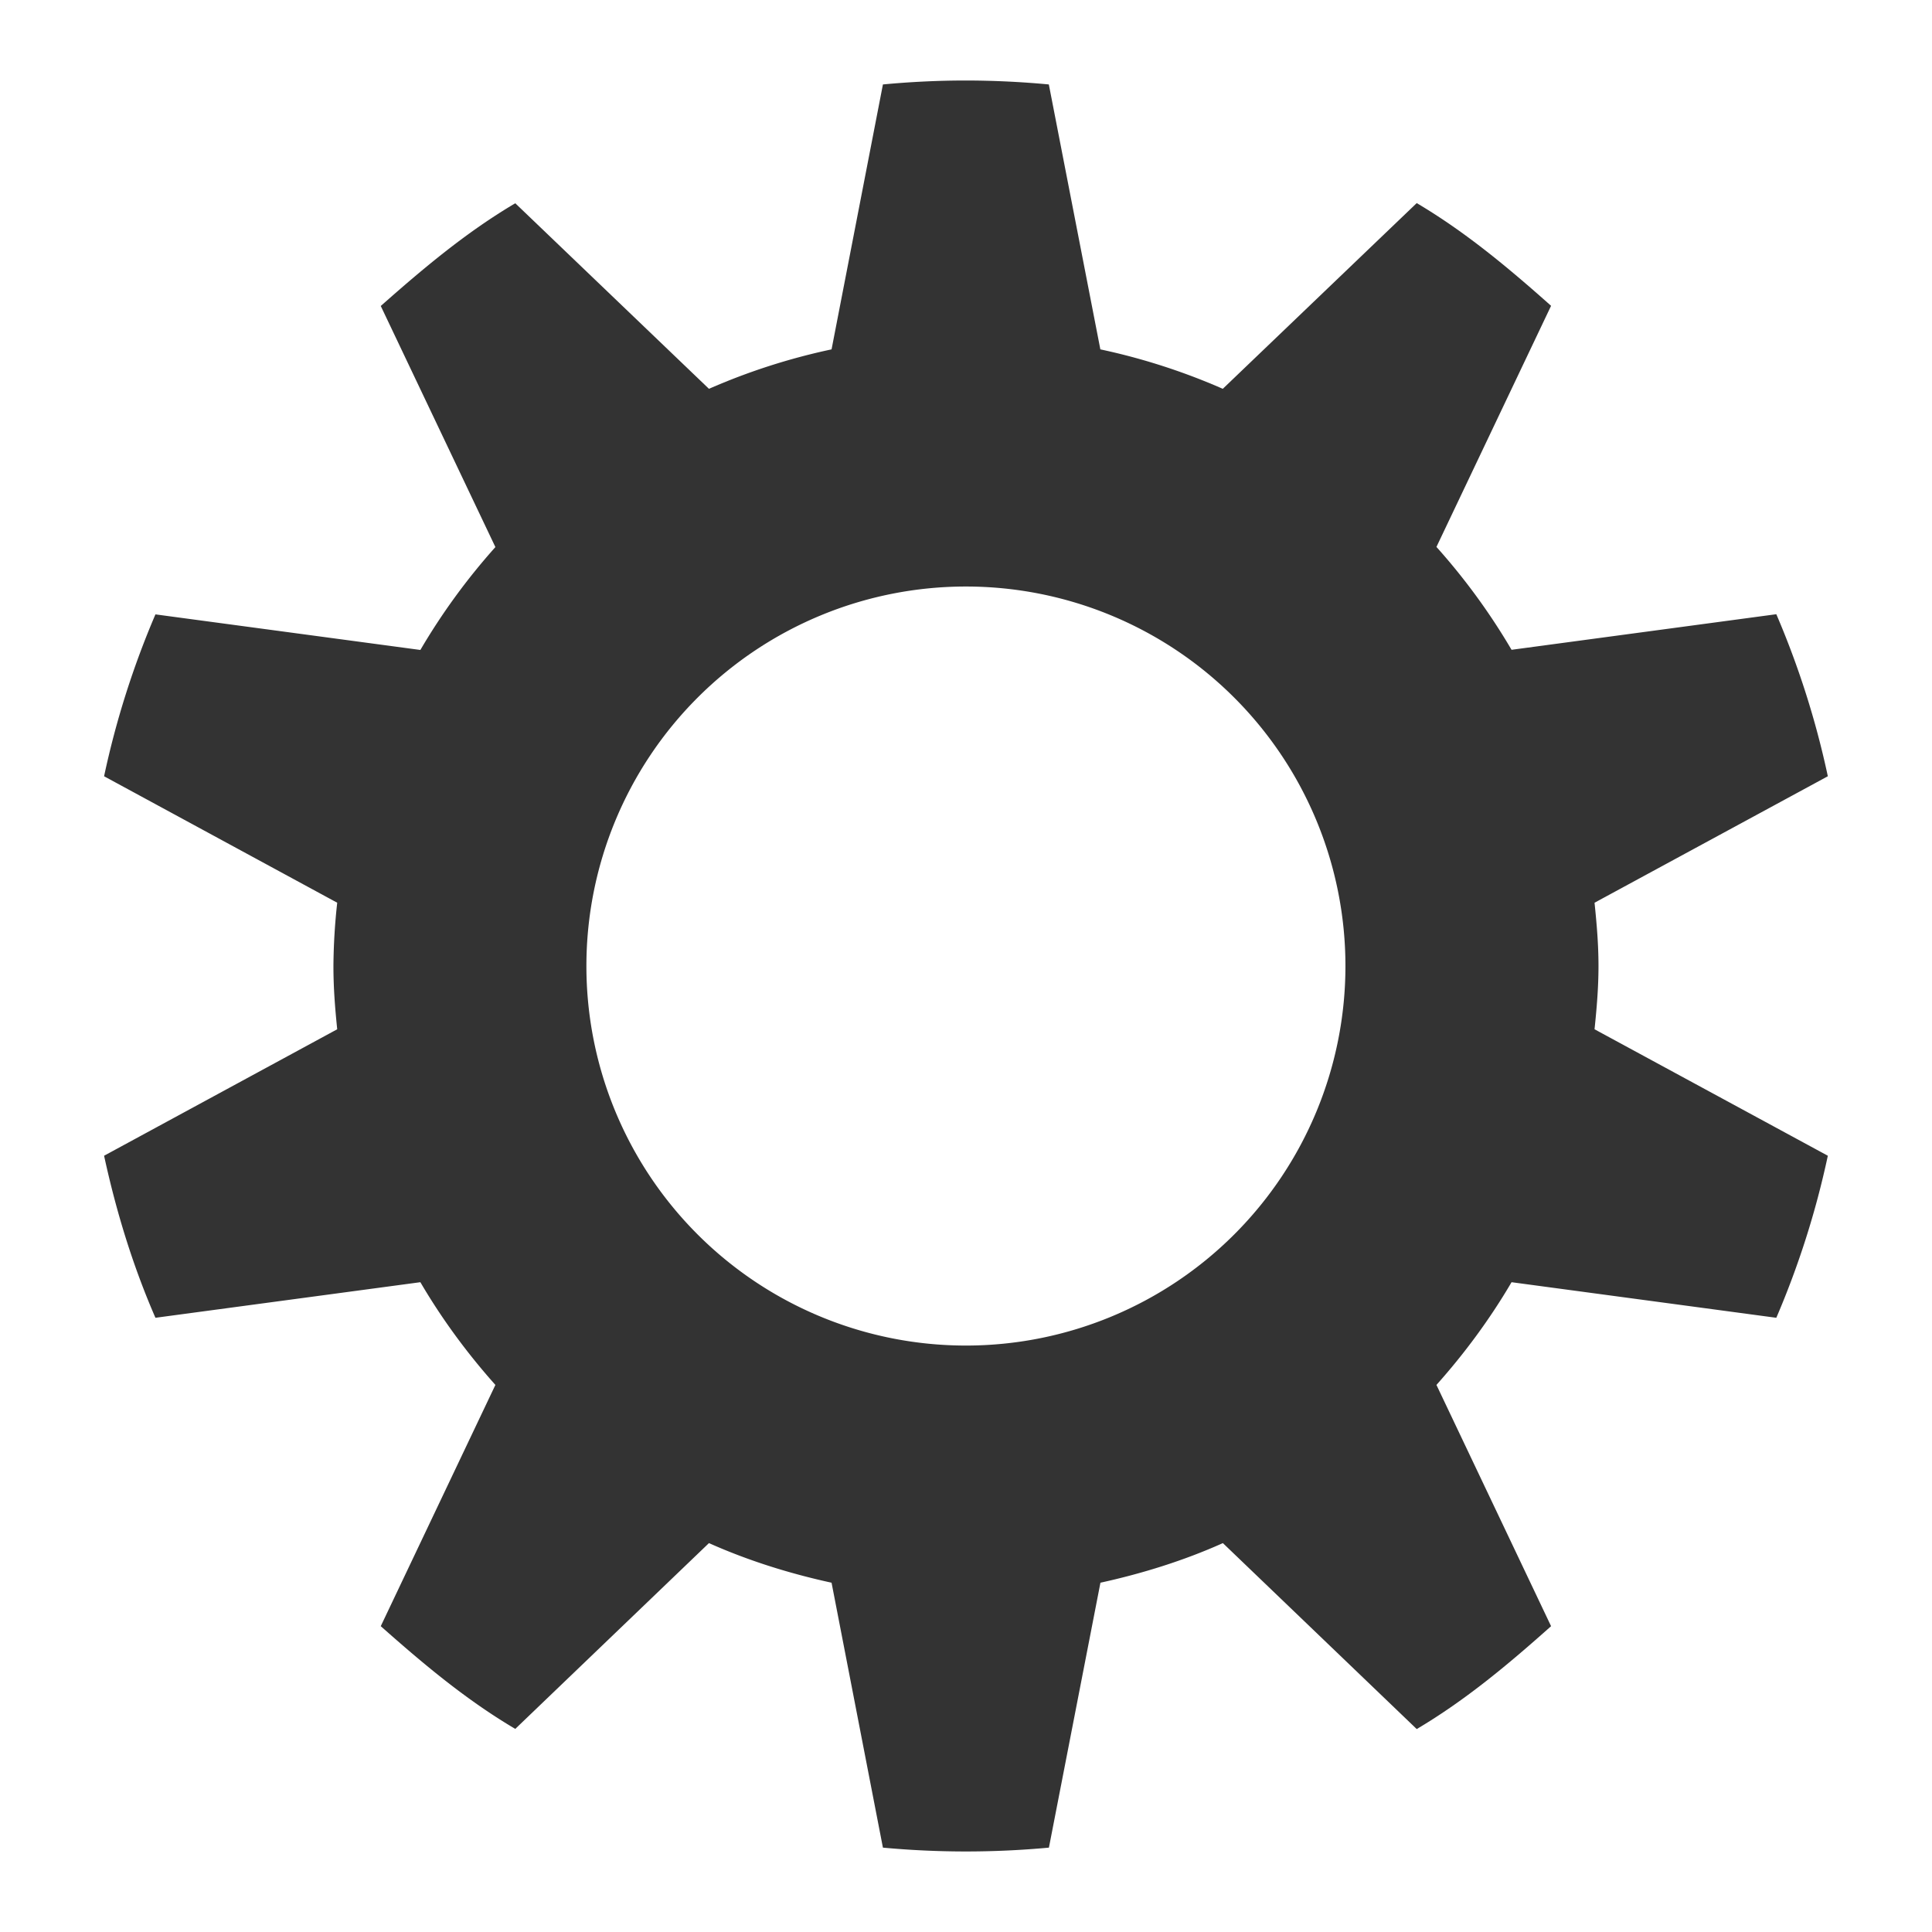 <?xml version="1.0" encoding="UTF-8" standalone="no"?>
<svg
   xmlns:dc="http://purl.org/dc/elements/1.1/"
   xmlns:cc="http://creativecommons.org/ns#"
   xmlns:rdf="http://www.w3.org/1999/02/22-rdf-syntax-ns#"
   xmlns:svg="http://www.w3.org/2000/svg"
   xmlns="http://www.w3.org/2000/svg"
   xmlns:sodipodi="http://sodipodi.sourceforge.net/DTD/sodipodi-0.dtd"
   xmlns:inkscape="http://www.inkscape.org/namespaces/inkscape"
   version="1.0"
   viewBox="0 0 24 24"
   id="svg6"
   sodipodi:docname="document-properties.svg"
   inkscape:version="0.92.3 (2405546, 2018-03-11)">
  <defs
     id="defs10" />
  <sodipodi:namedview
     pagecolor="#ffffff"
     bordercolor="#666666"
     borderopacity="1"
     objecttolerance="10"
     gridtolerance="10"
     guidetolerance="10"
     inkscape:pageopacity="0"
     inkscape:pageshadow="2"
     inkscape:window-width="883"
     inkscape:window-height="480"
     id="namedview8"
     showgrid="false"
     inkscape:zoom="9.8333333"
     inkscape:cx="2.0847458"
     inkscape:cy="12"
     inkscape:window-x="0"
     inkscape:window-y="25"
     inkscape:window-maximized="0"
     inkscape:current-layer="svg6" />
  <path
     d="m11.999 1c-0.346 0-0.691 0.017-1.031 0.049l-0.638 3.291a7.876 7.876 0 0 0 -1.523 0.49l-2.406-2.305c-0.611 0.361-1.142 0.808-1.671 1.276l1.424 2.995a7.947 7.947 0 0 0 -0.932 1.278l-3.291-0.442a10.859 10.859 0 0 0 -0.638 2.011l2.896 1.571a7.584 7.584 0 0 0 -0.047 0.786c0 0.272 0.02 0.522 0.047 0.786l-2.896 1.571c0.152 0.699 0.358 1.37 0.638 2.013l3.291-0.442c0.267 0.456 0.583 0.885 0.932 1.276l-1.424 2.997c0.528 0.468 1.059 0.915 1.671 1.276l2.406-2.308c0.481 0.215 0.996 0.377 1.523 0.492l0.638 3.291a11.186 11.186 0 0 0 2.062 0l0.64-3.291c0.525-0.115 1.042-0.277 1.521-0.492l2.408 2.31c0.61-0.361 1.143-0.809 1.669-1.278l-1.424-2.997c0.349-0.391 0.666-0.82 0.933-1.276l3.289 0.442a10.859 10.859 0 0 0 0.64 -2.013l-2.898-1.571c0.027-0.264 0.049-0.514 0.049-0.786 0-0.272-0.022-0.522-0.049-0.786l2.898-1.571a10.856 10.856 0 0 0 -0.64 -2.013l-3.289 0.442a7.947 7.947 0 0 0 -0.933 -1.278l1.424-2.995c-0.526-0.468-1.059-0.915-1.669-1.276l-2.409 2.307a7.881 7.881 0 0 0 -1.521 -0.49l-0.64-3.291a11.186 11.186 0 0 0 -1.029 -0.049zm0 6.286a4.714 4.714 0 1 1 0 9.429 4.714 4.714 0 0 1 0 -9.429z"
     fill="#333"
     overflow="visible"
     stroke-width="1.571"
     id="path4" />
</svg>
